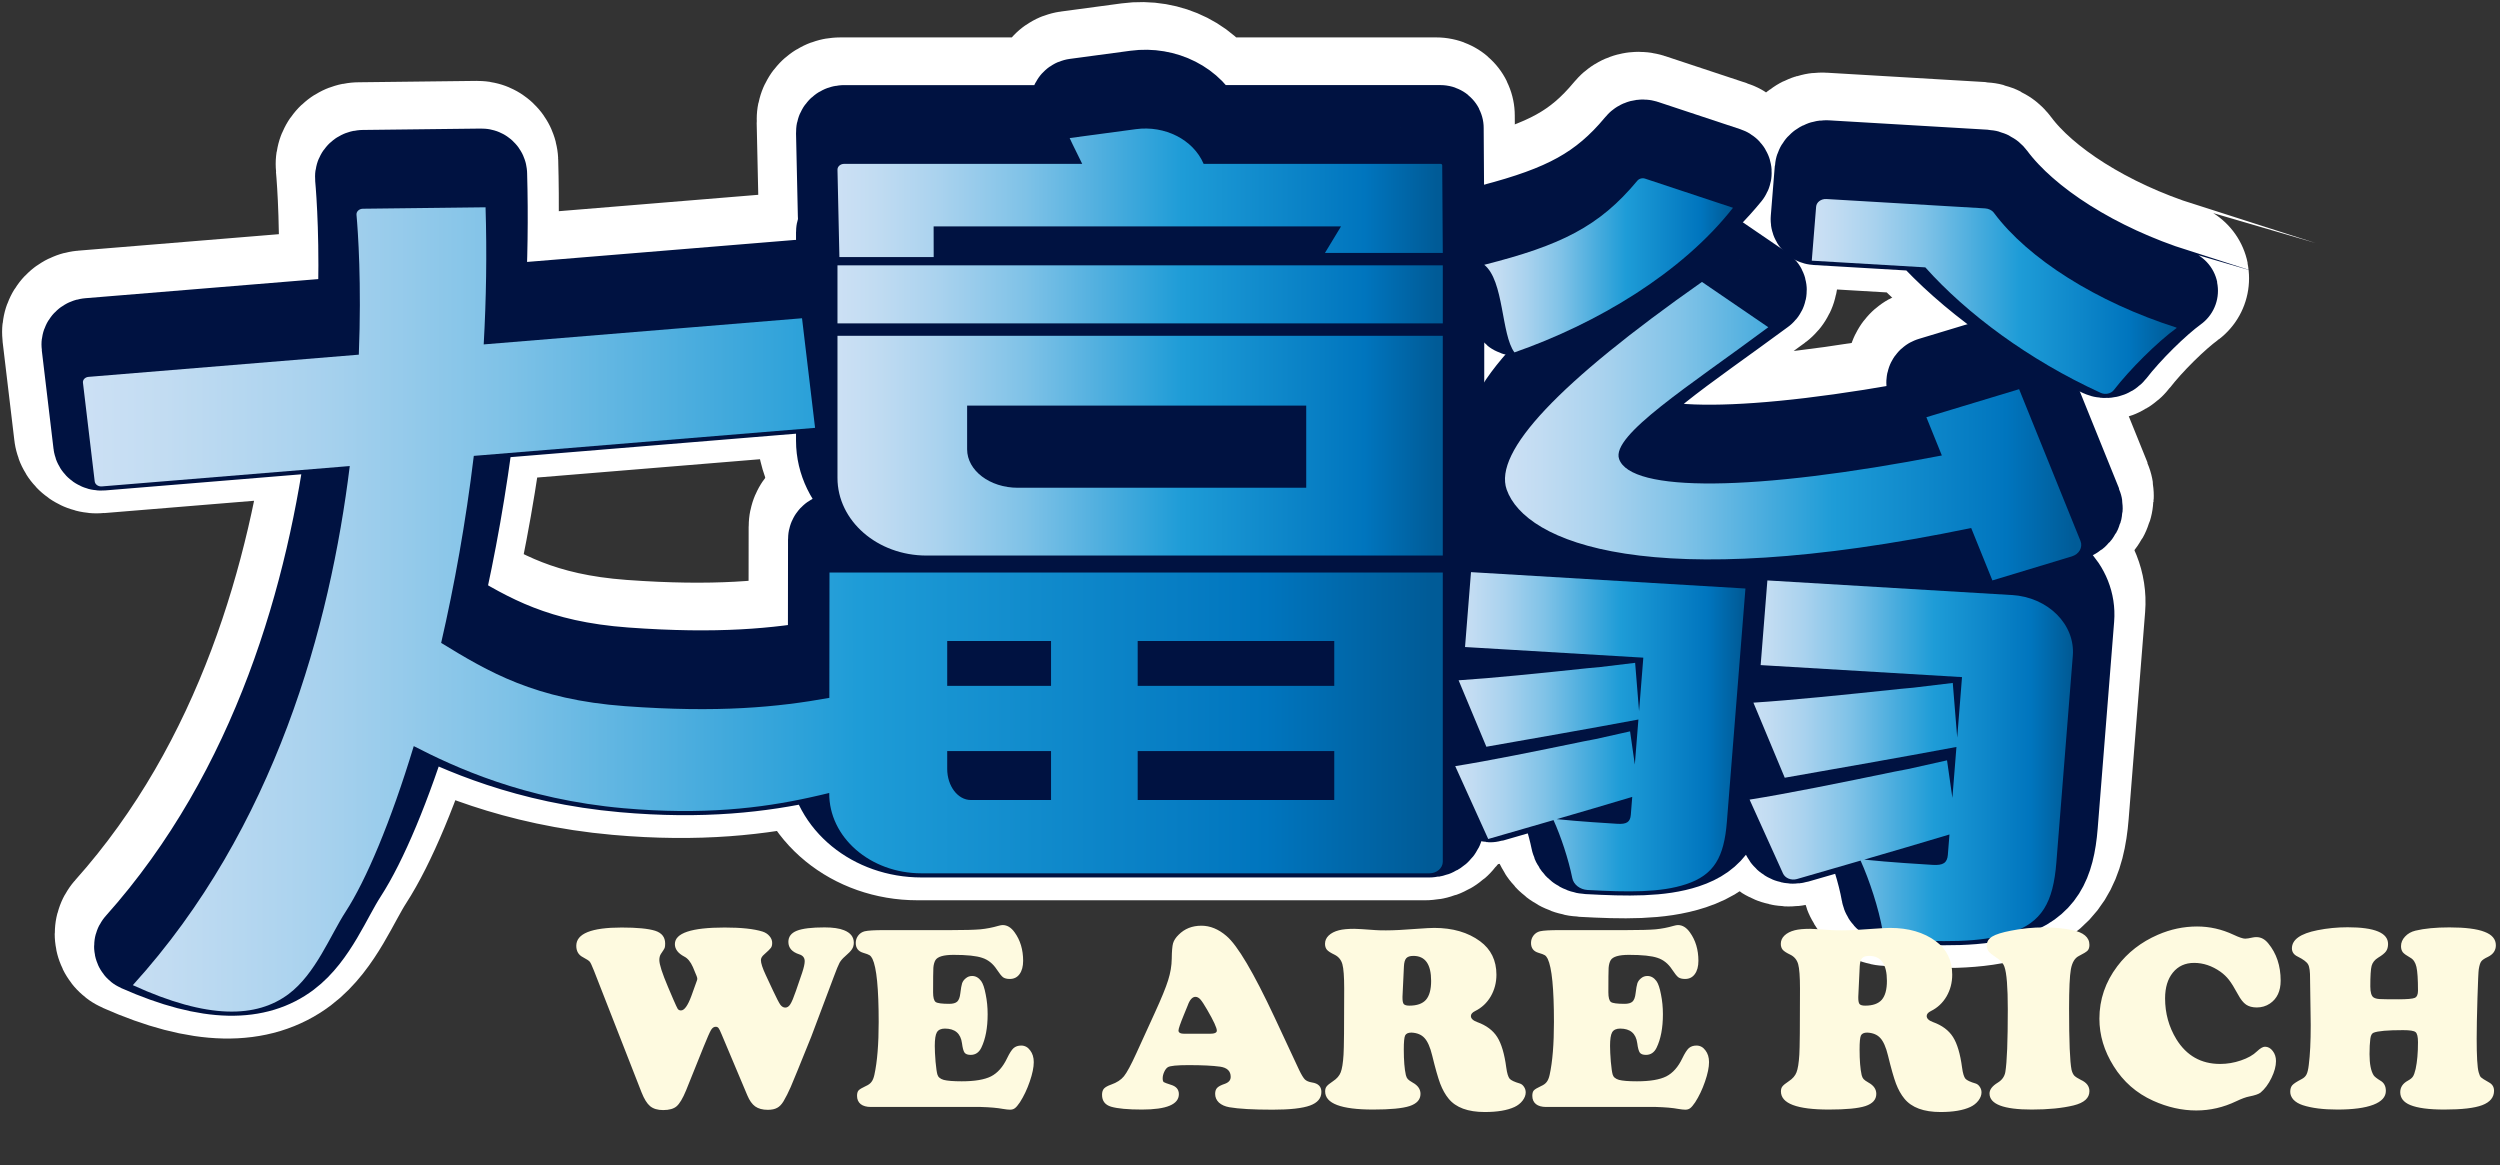 <svg width="603" height="281" viewBox="0 0 603 281" fill="none" xmlns="http://www.w3.org/2000/svg">
<rect x="0" y="0" width="603" height="281" fill="#333333" stroke="none"/>
<path d="M416.114 39.225C416.551 38.689 416.308 37.888 415.652 37.67L395.808 31.091C395.125 30.865 394.356 31.073 393.926 31.587C385.073 42.267 376.089 46.868 358.949 51.365C358.15 51.574 357.875 52.67 358.337 53.355C361.522 58.089 361.415 68.083 363.886 72.388C364.104 72.767 364.564 72.903 364.976 72.757C384.204 65.939 403.888 54.21 416.114 39.225Z" stroke="white" stroke-width="37" stroke-miterlimit="10"/>
<path d="M523.942 67.011C523.942 67.011 523.942 67.011 523.942 67.011C504.744 60.889 488.157 50.4 479.934 39.336C479.466 38.706 478.667 38.313 477.797 38.264L439.537 36.005C438.249 35.929 437.135 36.759 437.048 37.862L436.082 49.856C436.037 50.415 436.46 50.901 437.02 50.934L462.974 52.466C463.238 52.482 463.484 52.6 463.661 52.796C473.624 63.853 488.534 74.907 505.687 82.752C506.801 83.261 508.175 82.966 508.872 82.064C512.694 77.103 519.4 70.454 523.97 67.137C524.02 67.101 524.006 67.031 523.942 67.012C523.941 67.012 523.942 67.011 523.942 67.011V67.011Z" stroke="white" stroke-width="37" stroke-miterlimit="10"/>
<path d="M352.365 144.072C352.365 144.067 352.369 144.063 352.374 144.063L362.864 144.687L394.39 146.571C394.928 146.603 395.335 147.071 395.292 147.608L395.199 148.773C395.115 149.839 393.554 149.84 393.468 148.775V148.775C393.428 148.283 392.988 147.924 392.498 147.983L384.987 148.886L382.024 149.16C370.969 150.336 360.239 151.431 352.212 151.993C351.527 152.041 351.091 152.747 351.356 153.38L357.203 167.375C357.383 167.806 357.837 168.055 358.298 167.974C368.803 166.121 381.236 163.961 392.9 161.786C393.548 161.665 394.133 162.192 394.081 162.849L393.892 165.214C393.816 166.169 392.433 166.213 392.297 165.264V165.264C392.231 164.801 391.784 164.492 391.327 164.594L383.863 166.265L380.925 166.827C369.942 169.107 359.272 171.269 351.292 172.584C350.641 172.691 350.269 173.386 350.541 173.987L357.599 189.576C357.804 190.029 358.311 190.263 358.789 190.124C363.208 188.844 367.974 187.473 372.877 186.052C373.354 185.914 373.861 186.147 374.059 186.603C375.718 190.437 377.375 195.513 378.236 199.797C378.555 201.379 380.095 202.561 381.943 202.665C391.734 203.204 399.508 203.312 405.652 201.28C412.464 199.033 414.849 194.744 415.523 186.221L419.919 130.968C419.964 130.41 419.541 129.924 418.982 129.891L354.782 126.058C354.239 126.026 353.769 126.434 353.726 126.977L352.365 144.072V144.072ZM392.352 184.535C392.21 186.297 391.318 186.836 389.115 186.702C387.757 186.619 383.742 186.379 379.567 186.041C378.473 185.953 378.331 184.459 379.384 184.151C383.36 182.99 387.364 181.809 391.295 180.631C391.969 180.429 392.636 180.967 392.58 181.669L392.352 184.535Z" stroke="white" stroke-width="37" stroke-miterlimit="10"/>
<path d="M484.237 131.517C484.237 131.521 484.234 131.523 484.23 131.523L426.271 128.059C425.727 128.026 425.257 128.435 425.214 128.978L423.751 147.405C423.707 147.963 424.129 148.449 424.688 148.483L435.527 149.128L471.22 151.259C471.779 151.293 472.202 151.778 472.157 152.337L472.046 153.739C471.95 154.942 470.188 154.943 470.091 153.74V153.74C470.046 153.186 469.549 152.779 468.996 152.846L460.513 153.867L457.169 154.178C444.604 155.512 432.402 156.761 423.318 157.388C422.633 157.435 422.198 158.141 422.462 158.774L429.174 174.851C429.354 175.283 429.808 175.532 430.269 175.451C442.204 173.343 456.358 170.88 469.61 168.405C470.258 168.284 470.844 168.811 470.791 169.468L470.565 172.306C470.479 173.384 468.917 173.433 468.764 172.362V172.362C468.689 171.838 468.184 171.49 467.668 171.605L459.236 173.492L455.922 174.127C443.439 176.715 431.316 179.176 422.291 180.659C421.64 180.766 421.268 181.461 421.54 182.062L429.052 198.662C429.573 199.819 431.048 200.417 432.411 200.026C437.012 198.695 441.913 197.279 446.942 195.821C447.42 195.682 447.927 195.914 448.125 196.37C450.161 201.054 452.203 207.415 453.095 212.5C453.292 213.621 454.356 214.467 455.659 214.543C467.379 215.214 476.611 215.452 483.842 213.058C491.533 210.515 494.229 205.673 494.994 196.043L498.962 146.167C499.565 138.595 492.976 132.036 484.244 131.511C484.24 131.51 484.237 131.513 484.237 131.517V131.517ZM468.825 194.16C468.826 194.159 468.828 194.16 468.828 194.161C468.67 196.152 467.661 196.758 465.175 196.61C463.568 196.513 458.671 196.221 453.721 195.811C452.628 195.721 452.487 194.224 453.54 193.916C458.3 192.526 463.105 191.109 467.811 189.696C468.485 189.494 469.153 190.032 469.097 190.734L468.823 194.158C468.823 194.16 468.824 194.16 468.825 194.16V194.16Z" stroke="white" stroke-width="37" stroke-miterlimit="10"/>
<path d="M486.01 81.875C486.01 81.873 486.009 81.871 486.007 81.872L464.692 88.319C464.129 88.489 463.834 89.106 464.055 89.651L466.92 96.733C467.156 97.317 466.79 97.973 466.172 98.091C421.385 106.644 392.331 106.724 389.525 98.711C387.572 93.126 405.827 81.493 424.387 67.767C424.94 67.359 424.924 66.527 424.357 66.14L410.085 56.391C409.74 56.156 409.28 56.163 408.939 56.404C374.777 80.465 359.221 96.978 362.406 106.075C366.863 118.807 396.59 131.337 473.619 115.529C474.092 115.432 474.583 115.683 474.764 116.131L479.222 127.153C479.416 127.633 479.944 127.885 480.439 127.736L498.729 122.203C500.498 121.667 501.428 119.996 500.808 118.465L486.011 81.876C486.011 81.875 486.01 81.875 486.01 81.875V81.875Z" stroke="white" stroke-width="37" stroke-miterlimit="10"/>
<path d="M199.041 156.311C199.046 156.315 199.044 156.324 199.037 156.325C186.506 158.586 172.274 159.965 149.806 158.329C128.453 156.774 117.157 150.251 106.019 143.444C105.652 143.22 105.47 142.787 105.566 142.368C108.623 128.979 111.28 114.277 113.184 98.768C113.242 98.296 113.622 97.929 114.096 97.891L194.562 91.28C195.127 91.234 195.54 90.728 195.473 90.165L192.562 65.722C192.498 65.187 192.023 64.799 191.487 64.843L116.812 70.978C116.207 71.027 115.698 70.531 115.73 69.925C116.273 59.763 116.439 49.409 116.144 38.98C116.129 38.436 115.679 38.005 115.134 38.011L86.533 38.346C85.623 38.355 84.916 39.026 84.987 39.809C85.347 43.814 86.198 55.884 85.58 72.658C85.562 73.163 85.168 73.577 84.664 73.619L20.351 78.9C19.527 78.967 18.922 79.602 19.008 80.312L21.841 104.103C21.927 104.85 22.7 105.394 23.565 105.322L82.14 100.51C82.772 100.458 83.293 100.992 83.213 101.621C78.394 139.458 65.307 187.28 31.953 224.601C31.502 225.105 31.668 225.909 32.287 226.183C49.809 233.946 61.131 233.395 68.647 227.738C75.131 222.857 78.635 213.661 82.383 207.884C87.153 200.524 92.981 186.928 98.448 169.111C98.632 168.514 99.308 168.223 99.865 168.506C109.739 173.523 126.147 180.881 149.394 182.942C168.46 184.634 182.613 182.942 194.401 180.333C195.6 180.066 196.716 179.815 197.756 179.568C198.393 179.417 199.006 179.903 199.05 180.556C199.73 190.641 209.417 198.644 221.267 198.644H343.766C345.551 198.644 347 197.393 347 195.85V127.089C347 126.537 346.552 126.089 346 126.089H200.073C199.521 126.089 199.074 126.536 199.073 127.088C199.063 136.827 199.048 146.566 199.039 156.305C199.039 156.307 199.04 156.309 199.041 156.311V156.311ZM273.408 143.614C273.408 143.061 273.856 142.614 274.408 142.614H319.825C320.377 142.614 320.825 143.061 320.825 143.614V152.429C320.825 152.982 320.377 153.429 319.825 153.429H274.408C273.856 153.429 273.408 152.982 273.408 152.429V143.614ZM273.408 170.162C273.408 169.61 273.856 169.162 274.408 169.162H319.825C320.377 169.162 320.825 169.61 320.825 170.162V179.963C320.825 180.515 320.377 180.963 319.825 180.963H274.408C273.856 180.963 273.408 180.515 273.408 179.963V170.162ZM227.466 143.614C227.466 143.061 227.914 142.614 228.466 142.614H251.512C252.064 142.614 252.512 143.061 252.512 143.614V152.429C252.512 152.982 252.064 153.429 251.512 153.429H228.466C227.914 153.429 227.466 152.982 227.466 152.429V143.614ZM227.466 170.162C227.466 169.61 227.914 169.162 228.466 169.162H251.512C252.064 169.162 252.512 169.61 252.512 170.162V179.963C252.512 180.515 252.064 180.963 251.512 180.963H233.177C230.024 180.963 227.466 177.598 227.466 173.445V170.162Z" stroke="white" stroke-width="37" stroke-miterlimit="10"/>
<path d="M346.477 27.525C346.477 27.524 346.476 27.523 346.475 27.523H289.416C289.353 27.523 289.296 27.485 289.272 27.428V27.428C286.773 21.666 279.973 18.212 272.974 19.154L258.332 21.121C257.669 21.21 257.28 21.912 257.57 22.515C258.117 23.655 258.738 24.882 259.339 26.104C259.664 26.763 259.182 27.527 258.447 27.527H202.6C201.701 27.527 200.98 28.166 201 28.949L201.441 49.022C201.453 49.566 201.897 50 202.441 50H223.202C223.756 50 224.204 49.551 224.202 48.998L224.191 43.602C224.19 43.049 224.638 42.6 225.191 42.6H320.685C321.464 42.6 321.944 43.452 321.54 44.118L319.495 47.49C319.092 48.157 319.571 49.009 320.351 49.009H345.993C346.548 49.009 346.997 48.557 346.993 48.002L346.863 27.862C346.863 27.677 346.691 27.529 346.479 27.527C346.478 27.527 346.477 27.526 346.477 27.525V27.525Z" stroke="white" stroke-width="37" stroke-miterlimit="10"/>
<path d="M346 52H202C201.448 52 201 52.448 201 53V65C201 65.552 201.448 66 202 66H346C346.552 66 347 65.552 347 65V53C347 52.448 346.552 52 346 52Z" stroke="white" stroke-width="37" stroke-miterlimit="10"/>
<path d="M201 103.273C201 113.615 210.615 122 222.478 122H346C346.552 122 347 121.552 347 121V70C347 69.448 346.552 69 346 69H202C201.448 69 201 69.448 201 70V103.273ZM232.27 86.837C232.27 86.285 232.718 85.837 233.27 85.837H313.061C313.613 85.837 314.061 86.285 314.061 86.837V104.648C314.061 105.2 313.613 105.648 313.061 105.648H244.498C237.745 105.648 232.27 101.492 232.27 96.37V86.837Z" stroke="white" stroke-width="37" stroke-miterlimit="10"/>
<path d="M417.114 42.225C417.551 41.689 417.308 40.888 416.652 40.67L396.808 34.091C396.125 33.865 395.356 34.072 394.926 34.587C386.073 45.267 377.089 49.868 359.949 54.365C359.15 54.574 358.875 55.67 359.337 56.355C362.522 61.089 362.415 71.083 364.886 75.388C365.104 75.767 365.564 75.903 365.976 75.757C385.204 68.939 404.888 57.21 417.114 42.225Z" stroke="#001241" stroke-width="20" stroke-miterlimit="10"/>
<path d="M524.942 70.011C524.942 70.011 524.942 70.011 524.942 70.011C505.744 63.889 489.157 53.4 480.934 42.336C480.466 41.706 479.667 41.313 478.797 41.264L440.537 39.005C439.249 38.929 438.135 39.759 438.048 40.862L437.082 52.856C437.037 53.415 437.46 53.901 438.02 53.934L463.974 55.466C464.238 55.482 464.484 55.6 464.661 55.796C474.624 66.853 489.534 77.907 506.687 85.752C507.801 86.261 509.175 85.966 509.872 85.064C513.694 80.103 520.4 73.454 524.97 70.137C525.02 70.101 525.006 70.031 524.942 70.012C524.941 70.012 524.942 70.011 524.942 70.011V70.011Z" stroke="#001241" stroke-width="20" stroke-miterlimit="10"/>
<path d="M353.365 147.072C353.365 147.067 353.369 147.063 353.374 147.063L363.864 147.687L395.39 149.571C395.928 149.603 396.335 150.071 396.292 150.608L396.199 151.773C396.115 152.839 394.554 152.84 394.468 151.775V151.775C394.428 151.283 393.988 150.924 393.498 150.983L385.987 151.886L383.024 152.16C371.969 153.336 361.239 154.431 353.212 154.993C352.527 155.041 352.091 155.747 352.356 156.38L358.203 170.375C358.383 170.806 358.837 171.055 359.298 170.974C369.803 169.121 382.236 166.961 393.9 164.786C394.548 164.665 395.133 165.192 395.081 165.849L394.892 168.214C394.816 169.169 393.433 169.213 393.297 168.264V168.264C393.231 167.801 392.784 167.492 392.327 167.594L384.863 169.265L381.925 169.827C370.942 172.107 360.272 174.269 352.292 175.584C351.641 175.691 351.269 176.386 351.541 176.987L358.599 192.576C358.804 193.029 359.311 193.263 359.789 193.124C364.208 191.844 368.974 190.473 373.877 189.052C374.354 188.914 374.861 189.147 375.059 189.603C376.718 193.437 378.375 198.513 379.236 202.797C379.555 204.379 381.095 205.561 382.943 205.665C392.734 206.204 400.508 206.312 406.652 204.28C413.464 202.033 415.849 197.744 416.523 189.221L420.919 133.968C420.964 133.41 420.541 132.924 419.982 132.891L355.782 129.058C355.239 129.026 354.769 129.434 354.726 129.977L353.365 147.072V147.072ZM393.352 187.535C393.21 189.297 392.318 189.836 390.115 189.702C388.757 189.619 384.742 189.379 380.567 189.041C379.473 188.953 379.331 187.459 380.384 187.151C384.36 185.99 388.364 184.809 392.295 183.631C392.969 183.429 393.636 183.967 393.58 184.669L393.352 187.535Z" stroke="#001241" stroke-width="20" stroke-miterlimit="10"/>
<path d="M485.237 134.517C485.237 134.521 485.234 134.523 485.23 134.523L427.271 131.059C426.727 131.026 426.257 131.435 426.214 131.978L424.751 150.405C424.707 150.963 425.129 151.449 425.688 151.483L436.527 152.128L472.22 154.259C472.779 154.293 473.202 154.778 473.157 155.337L473.046 156.739C472.95 157.942 471.188 157.943 471.091 156.74V156.74C471.046 156.186 470.549 155.779 469.996 155.846L461.513 156.867L458.169 157.178C445.604 158.512 433.402 159.761 424.318 160.388C423.633 160.435 423.198 161.141 423.462 161.774L430.174 177.851C430.354 178.283 430.808 178.532 431.269 178.451C443.204 176.343 457.358 173.88 470.61 171.405C471.258 171.284 471.844 171.811 471.791 172.468L471.565 175.306C471.479 176.384 469.917 176.433 469.764 175.362V175.362C469.689 174.838 469.184 174.49 468.668 174.605L460.236 176.492L456.922 177.127C444.439 179.715 432.316 182.176 423.291 183.659C422.64 183.766 422.268 184.461 422.54 185.062L430.052 201.662C430.573 202.819 432.048 203.417 433.411 203.026C438.012 201.695 442.913 200.279 447.942 198.821C448.42 198.682 448.927 198.914 449.125 199.37C451.161 204.054 453.203 210.415 454.095 215.5C454.292 216.621 455.356 217.467 456.659 217.543C468.379 218.214 477.611 218.452 484.842 216.058C492.533 213.515 495.229 208.673 495.994 199.043L499.962 149.167C500.565 141.595 493.976 135.036 485.244 134.511C485.24 134.51 485.237 134.513 485.237 134.517V134.517ZM469.825 197.16C469.826 197.159 469.828 197.16 469.828 197.161C469.67 199.152 468.661 199.758 466.175 199.61C464.568 199.513 459.671 199.221 454.721 198.811C453.628 198.721 453.487 197.224 454.54 196.916C459.3 195.526 464.105 194.109 468.811 192.696C469.485 192.494 470.153 193.032 470.097 193.734L469.823 197.158C469.823 197.16 469.824 197.16 469.825 197.16V197.16Z" stroke="#001241" stroke-width="20" stroke-miterlimit="10"/>
<path d="M487.01 84.875C487.01 84.873 487.009 84.871 487.007 84.872L465.692 91.319C465.129 91.489 464.834 92.106 465.055 92.651L467.92 99.733C468.156 100.317 467.79 100.973 467.172 101.091C422.385 109.644 393.331 109.724 390.525 101.711C388.572 96.126 406.827 84.493 425.387 70.767C425.94 70.359 425.924 69.527 425.357 69.14L411.085 59.391C410.74 59.156 410.28 59.163 409.939 59.404C375.777 83.465 360.221 99.978 363.406 109.075C367.863 121.807 397.59 134.337 474.619 118.529C475.092 118.432 475.583 118.683 475.764 119.131L480.222 130.153C480.416 130.633 480.944 130.885 481.439 130.736L499.729 125.203C501.498 124.667 502.428 122.996 501.808 121.465L487.011 84.876C487.011 84.875 487.01 84.875 487.01 84.875V84.875Z" stroke="#001241" stroke-width="20" stroke-miterlimit="10"/>
<path d="M200.041 159.311C200.046 159.315 200.044 159.324 200.037 159.325C187.506 161.586 173.274 162.965 150.806 161.329C129.453 159.774 118.157 153.251 107.019 146.444C106.652 146.22 106.47 145.787 106.566 145.368C109.623 131.979 112.28 117.277 114.184 101.768C114.242 101.296 114.622 100.929 115.096 100.891L195.562 94.28C196.127 94.234 196.54 93.728 196.473 93.165L193.562 68.722C193.498 68.187 193.023 67.799 192.487 67.843L117.812 73.978C117.207 74.027 116.698 73.531 116.73 72.925C117.273 62.763 117.439 52.409 117.144 41.98C117.129 41.436 116.679 41.005 116.134 41.011L87.533 41.346C86.623 41.355 85.916 42.026 85.987 42.809C86.347 46.814 87.198 58.884 86.58 75.658C86.562 76.163 86.168 76.577 85.664 76.619L21.351 81.9C20.527 81.967 19.922 82.602 20.008 83.312L22.841 107.103C22.927 107.85 23.7 108.394 24.565 108.322L83.14 103.51C83.772 103.458 84.293 103.992 84.213 104.621C79.394 142.458 66.307 190.28 32.953 227.601C32.502 228.105 32.668 228.909 33.287 229.183C50.809 236.946 62.131 236.395 69.647 230.738C76.131 225.857 79.635 216.661 83.383 210.884C88.153 203.524 93.981 189.928 99.448 172.111C99.632 171.514 100.308 171.223 100.865 171.506C110.739 176.523 127.147 183.881 150.394 185.942C169.46 187.634 183.613 185.942 195.401 183.333C196.6 183.066 197.716 182.815 198.756 182.568C199.393 182.417 200.006 182.903 200.05 183.556C200.73 193.641 210.417 201.644 222.267 201.644H344.766C346.551 201.644 348 200.393 348 198.85V130.089C348 129.537 347.552 129.089 347 129.089H201.073C200.521 129.089 200.074 129.536 200.073 130.088C200.063 139.827 200.048 149.566 200.039 159.305C200.039 159.307 200.04 159.309 200.041 159.311V159.311ZM274.408 146.614C274.408 146.061 274.856 145.614 275.408 145.614H320.825C321.377 145.614 321.825 146.061 321.825 146.614V155.429C321.825 155.982 321.377 156.429 320.825 156.429H275.408C274.856 156.429 274.408 155.982 274.408 155.429V146.614ZM274.408 173.162C274.408 172.61 274.856 172.162 275.408 172.162H320.825C321.377 172.162 321.825 172.61 321.825 173.162V182.963C321.825 183.515 321.377 183.963 320.825 183.963H275.408C274.856 183.963 274.408 183.515 274.408 182.963V173.162ZM228.466 146.614C228.466 146.061 228.914 145.614 229.466 145.614H252.512C253.064 145.614 253.512 146.061 253.512 146.614V155.429C253.512 155.982 253.064 156.429 252.512 156.429H229.466C228.914 156.429 228.466 155.982 228.466 155.429V146.614ZM228.466 173.162C228.466 172.61 228.914 172.162 229.466 172.162H252.512C253.064 172.162 253.512 172.61 253.512 173.162V182.963C253.512 183.515 253.064 183.963 252.512 183.963H234.177C231.024 183.963 228.466 180.598 228.466 176.445V173.162Z" stroke="#001241" stroke-width="20" stroke-miterlimit="10"/>
<path d="M347.477 30.525C347.477 30.524 347.476 30.523 347.475 30.523H290.416C290.353 30.523 290.296 30.485 290.272 30.428V30.428C287.773 24.666 280.973 21.212 273.974 22.154L259.332 24.121C258.669 24.21 258.28 24.912 258.57 25.515C259.117 26.655 259.738 27.882 260.339 29.104C260.664 29.763 260.182 30.527 259.447 30.527H203.6C202.701 30.527 201.98 31.166 202 31.949L202.441 52.022C202.453 52.566 202.897 53 203.441 53H224.202C224.756 53 225.204 52.551 225.202 51.998L225.191 46.602C225.19 46.049 225.638 45.6 226.191 45.6H321.685C322.464 45.6 322.944 46.452 322.54 47.118L320.495 50.49C320.092 51.157 320.571 52.009 321.351 52.009H346.993C347.548 52.009 347.997 51.557 347.993 51.002L347.863 30.862C347.863 30.677 347.691 30.529 347.479 30.527C347.478 30.527 347.477 30.526 347.477 30.525V30.525Z" stroke="#001241" stroke-width="20" stroke-miterlimit="10"/>
<path d="M347 55H203C202.448 55 202 55.448 202 56V68C202 68.552 202.448 69 203 69H347C347.552 69 348 68.552 348 68V56C348 55.448 347.552 55 347 55Z" stroke="#001241" stroke-width="20" stroke-miterlimit="10"/>
<path d="M202 106.273C202 116.615 211.615 125 223.478 125H347C347.552 125 348 124.552 348 124V73C348 72.448 347.552 72 347 72H203C202.448 72 202 72.448 202 73V106.273ZM233.27 89.837C233.27 89.285 233.718 88.837 234.27 88.837H314.061C314.613 88.837 315.061 89.285 315.061 89.837V107.648C315.061 108.2 314.613 108.648 314.061 108.648H245.498C238.745 108.648 233.27 104.492 233.27 99.37V89.837Z" stroke="#001241" stroke-width="20" stroke-miterlimit="10"/>
<path d="M418 50.117L396.808 43.091C396.125 42.865 395.356 43.072 394.926 43.587C385.744 54.664 376.42 59.202 358 63.867C362.796 67.71 362.057 80.66 365.285 85C385.202 78.055 405.712 65.813 418 50.117Z" fill="url(#paint0_linear_477_10083)"/>
<path d="M524.944 79.011C505.745 72.89 489.157 62.401 480.934 51.336C480.466 50.706 479.667 50.313 478.797 50.264L440.537 48.005C439.249 47.929 438.135 48.759 438.048 49.862L437 62.874L464.386 64.49C474.349 75.649 489.376 86.835 506.687 94.752C507.801 95.261 509.175 94.966 509.872 94.064C513.694 89.103 520.4 82.454 524.97 79.137C525.021 79.101 525.005 79.029 524.939 79.011H524.944Z" fill="url(#paint1_linear_477_10083)"/>
<path d="M353.365 156.063L363.864 156.687L396.37 158.629L395.342 171.545L394.395 159.875L385.987 160.886L383.024 161.16C371.315 162.406 359.97 163.561 351.815 164.087L358.511 180.113C369.562 178.162 382.862 175.856 395.185 173.545L394.319 184.411L393.174 176.404L384.863 178.265L381.925 178.827C370.337 181.232 359.099 183.507 351 184.793L358.957 202.365C363.854 200.945 369.203 199.407 374.708 197.812C376.481 201.718 378.314 207.211 379.236 211.797C379.555 213.379 381.095 214.561 382.943 214.665C392.734 215.204 400.508 215.312 406.652 213.28C413.464 211.033 415.849 206.744 416.523 198.221L421 141.951L354.804 138L353.365 156.072V156.063ZM393.352 196.535C393.21 198.297 392.318 198.836 390.115 198.702C388.196 198.585 380.968 198.153 375.483 197.578C381.51 195.829 387.704 194.013 393.696 192.21L393.352 196.535Z" fill="url(#paint2_linear_477_10083)"/>
<path d="M485.237 143.524L426.292 140L424.67 160.422L436.527 161.128L473.238 163.32L472.078 177.914L471.009 164.724L461.513 165.867L458.169 166.178C444.949 167.582 432.129 168.891 422.922 169.481L430.482 187.59C442.962 185.384 457.986 182.774 471.895 180.164L470.917 192.441L469.625 183.391L460.236 185.492L456.922 186.127C443.834 188.841 431.141 191.415 422 192.868L430.052 210.662C430.573 211.819 432.048 212.417 433.411 212.026C438.265 210.621 443.454 209.123 448.774 207.579C450.923 212.318 453.152 219.122 454.095 224.5C454.292 225.621 455.356 226.467 456.659 226.543C468.379 227.214 477.611 227.452 484.842 225.058C492.533 222.515 495.229 217.673 495.994 208.043L499.962 158.167C500.565 150.593 493.972 144.032 485.237 143.51V143.524ZM469.828 206.157C469.671 208.151 468.663 208.758 466.175 208.61C464.006 208.479 455.843 207.993 449.646 207.341C456.451 205.365 463.449 203.313 470.213 201.275L469.823 206.162L469.828 206.157Z" fill="url(#paint3_linear_477_10083)"/>
<path d="M487.01 93.871L464.644 100.636L468.375 109.86C422.905 118.642 393.357 118.795 390.525 110.711C388.533 105.013 407.574 93.019 426.515 78.931L410.513 68C375.951 92.281 360.204 108.927 363.406 118.075C367.879 130.853 397.804 143.428 475.451 127.357L480.565 140L499.729 134.203C501.498 133.667 502.428 131.996 501.808 130.465L487.01 93.875V93.871Z" fill="url(#paint4_linear_477_10083)"/>
<path d="M200.054 168.322C187.518 170.585 173.284 171.966 150.806 170.329C129.061 168.745 117.746 162.01 106.405 155.068C109.583 141.261 112.34 126.037 114.282 109.957L196.596 103.195L193.448 76.764L116.668 83.072C117.278 72.225 117.461 61.153 117.115 50L87.533 50.346C86.623 50.355 85.916 51.026 85.987 51.809C86.353 55.885 87.228 68.311 86.546 85.546L21.351 90.9C20.527 90.967 19.922 91.602 20.008 92.312L22.841 116.103C22.927 116.85 23.7 117.394 24.565 117.322L84.365 112.409C79.63 150.776 66.428 199.756 32.035 237.619C50.272 245.969 61.953 245.528 69.647 239.738C76.131 234.857 79.635 225.661 83.383 219.884C88.255 212.367 94.231 198.343 99.799 179.961C109.538 184.973 126.289 192.805 150.394 194.942C169.46 196.634 183.613 194.942 195.401 192.333C197.099 191.955 198.63 191.609 200.013 191.262C199.911 201.947 209.915 210.644 222.267 210.644H344.766C346.551 210.644 348 209.393 348 207.85V138.089H200.074C200.064 148.162 200.049 158.235 200.039 168.309L200.054 168.322ZM274.408 154.614H321.825V165.429H274.408V154.614ZM274.408 181.162H321.825V192.963H274.408V181.162ZM228.466 154.614H253.512V165.429H228.466V154.614ZM228.466 181.162H253.512V192.963H234.177C231.024 192.963 228.466 189.598 228.466 185.445V181.162Z" fill="url(#paint5_linear_477_10083)"/>
<path d="M347.477 39.523H290.312L290.272 39.428C287.773 33.666 280.973 30.212 273.974 31.154L258.002 33.299C258.845 35.169 260.023 37.409 261.029 39.527H203.6C202.701 39.527 201.98 40.166 202 40.949L202.463 62H225.205L225.189 54.6H323.46L319.575 61.009H348L347.863 39.862C347.863 39.677 347.69 39.527 347.477 39.527V39.523Z" fill="url(#paint6_linear_477_10083)"/>
<path d="M348 64H202V78H348V64Z" fill="url(#paint7_linear_477_10083)"/>
<path d="M202 115.273C202 125.615 211.615 134 223.478 134H348V81H202V115.273ZM233.27 97.837H315.061V117.648H245.498C238.745 117.648 233.27 113.492 233.27 108.37V97.837Z" fill="url(#paint8_linear_477_10083)"/>
<path d="M168.031 235.438L167.125 233.25C166.562 231.979 165.865 231.135 165.031 230.719C163.531 229.927 162.781 228.927 162.781 227.719C162.781 225.052 166.781 223.719 174.781 223.719C178.781 223.719 181.823 224.042 183.906 224.688C184.615 224.917 185.177 225.281 185.594 225.781C186.031 226.281 186.25 226.833 186.25 227.438C186.25 227.958 186.146 228.354 185.938 228.625C185.75 228.896 185.208 229.427 184.312 230.219C183.792 230.656 183.531 231.115 183.531 231.594C183.531 232.323 183.927 233.531 184.719 235.219L186.5 239.031C187.312 240.76 187.885 241.865 188.219 242.344C188.573 242.802 188.969 243.031 189.406 243.031C189.885 243.031 190.292 242.76 190.625 242.219C190.979 241.677 191.427 240.615 191.969 239.031L193.469 234.656C193.885 233.406 194.094 232.469 194.094 231.844C194.094 231.01 193.656 230.458 192.781 230.188C191.031 229.625 190.156 228.625 190.156 227.188C190.156 225.938 190.833 225.042 192.188 224.5C193.542 223.958 195.771 223.688 198.875 223.688C200.896 223.688 202.469 223.917 203.594 224.375C205.156 225 205.938 226 205.938 227.375C205.938 227.979 205.792 228.5 205.5 228.938C205.229 229.375 204.667 229.958 203.812 230.688C203.25 231.167 202.812 231.677 202.5 232.219C202.208 232.76 201.75 233.875 201.125 235.562L195.656 250.094C192.927 256.865 191.281 260.896 190.719 262.188C190.156 263.479 189.573 264.635 188.969 265.656C188.51 266.406 188 266.927 187.438 267.219C186.875 267.531 186.125 267.688 185.188 267.688C183.938 267.688 182.927 267.417 182.156 266.875C181.406 266.333 180.771 265.438 180.25 264.188L174.062 249.5C173.729 248.688 173.479 248.177 173.312 247.969C173.146 247.76 172.917 247.656 172.625 247.656C172.188 247.656 171.812 247.917 171.5 248.438C171.188 248.958 170.594 250.302 169.719 252.469L165.469 263.031C164.677 264.948 163.917 266.219 163.188 266.844C162.479 267.448 161.396 267.75 159.938 267.75C158.625 267.75 157.583 267.438 156.812 266.812C156.062 266.188 155.375 265.083 154.75 263.5L143.25 234.094C142.771 232.885 142.438 232.177 142.25 231.969C142.083 231.74 141.531 231.375 140.594 230.875C139.531 230.333 139 229.417 139 228.125C139 225.188 142.646 223.719 149.938 223.719C153.667 223.719 156.365 223.979 158.031 224.5C159.635 225.021 160.438 226.052 160.438 227.594C160.438 228.073 160.396 228.427 160.312 228.656C160.229 228.865 159.927 229.344 159.406 230.094C159.156 230.49 159.031 230.979 159.031 231.562C159.031 232.604 159.729 234.771 161.125 238.062L162.406 241.062C162.948 242.312 163.302 243.073 163.469 243.344C163.656 243.594 163.917 243.719 164.25 243.719C165.062 243.719 165.896 242.562 166.75 240.25L168.031 236.688C168.135 236.438 168.188 236.24 168.188 236.094C168.188 235.927 168.135 235.708 168.031 235.438ZM213.281 224.344H229.344C232.594 224.344 234.958 224.281 236.438 224.156C237.938 224.01 239.396 223.729 240.812 223.312C241.25 223.188 241.594 223.125 241.844 223.125C242.927 223.125 243.885 223.708 244.719 224.875C246.094 226.771 246.781 229.062 246.781 231.75C246.781 233.104 246.49 234.177 245.906 234.969C245.344 235.74 244.562 236.125 243.562 236.125C242.875 236.125 242.333 235.99 241.938 235.719C241.562 235.427 241.052 234.792 240.406 233.812C239.49 232.417 238.323 231.49 236.906 231.031C235.51 230.552 233.208 230.312 230 230.312C227.604 230.312 226.146 230.74 225.625 231.594C225.354 232.052 225.188 232.667 225.125 233.438C225.083 234.208 225.062 236.177 225.062 239.344C225.062 240.594 225.271 241.375 225.688 241.688C226.104 241.979 227.198 242.125 228.969 242.125C229.844 242.125 230.479 241.948 230.875 241.594C231.271 241.219 231.521 240.562 231.625 239.625C231.771 238.417 231.917 237.594 232.062 237.156C232.229 236.698 232.521 236.302 232.938 235.969C233.375 235.594 233.885 235.406 234.469 235.406C235.323 235.406 236.052 235.812 236.656 236.625C237.094 237.229 237.458 238.302 237.75 239.844C238.062 241.365 238.219 242.958 238.219 244.625C238.219 247.917 237.708 250.615 236.688 252.719C236.125 253.865 235.271 254.438 234.125 254.438C233.417 254.438 232.927 254.26 232.656 253.906C232.385 253.531 232.177 252.771 232.031 251.625C231.719 249.271 230.344 248.094 227.906 248.094C226.969 248.094 226.323 248.396 225.969 249C225.635 249.583 225.469 250.677 225.469 252.281C225.469 253.26 225.531 254.531 225.656 256.094C225.802 257.635 225.948 258.656 226.094 259.156C226.26 259.781 226.771 260.219 227.625 260.469C228.5 260.698 229.948 260.812 231.969 260.812C235.094 260.812 237.448 260.417 239.031 259.625C240.615 258.812 241.906 257.354 242.906 255.25C243.49 254.042 244.01 253.229 244.469 252.812C244.948 252.396 245.562 252.188 246.312 252.188C247.188 252.188 247.906 252.573 248.469 253.344C249.052 254.094 249.344 255.042 249.344 256.188C249.344 257.438 249.021 259 248.375 260.875C247.729 262.75 246.938 264.417 246 265.875C245.521 266.583 245.125 267.052 244.812 267.281C244.5 267.531 244.104 267.656 243.625 267.656C243.229 267.656 242.656 267.594 241.906 267.469C240.573 267.219 238.792 267.062 236.562 267H210.062C209 267 208.177 266.771 207.594 266.312C207.01 265.833 206.719 265.167 206.719 264.312C206.719 263.708 206.844 263.271 207.094 263C207.344 262.729 207.917 262.385 208.812 261.969C209.438 261.698 209.896 261.365 210.188 260.969C210.5 260.573 210.74 259.99 210.906 259.219C211.594 256.073 211.938 251.833 211.938 246.5C211.938 238.458 211.438 233.385 210.438 231.281C210.229 230.865 210 230.573 209.75 230.406C209.5 230.24 208.979 230.042 208.188 229.812C207 229.458 206.406 228.667 206.406 227.438C206.406 226.771 206.604 226.177 207 225.656C207.396 225.135 207.917 224.792 208.562 224.625C209.375 224.438 210.948 224.344 213.281 224.344ZM307.438 245.406L313.344 258.062C313.906 259.229 314.375 260 314.75 260.375C315.125 260.729 315.698 260.969 316.469 261.094C317.969 261.323 318.719 262.083 318.719 263.375C318.719 264.896 317.802 265.99 315.969 266.656C314.135 267.323 311.135 267.656 306.969 267.656C302.26 267.656 298.771 267.458 296.5 267.062C295.458 266.875 294.625 266.5 294 265.938C293.396 265.354 293.094 264.656 293.094 263.844C293.094 263.219 293.25 262.74 293.562 262.406C293.896 262.052 294.5 261.729 295.375 261.438C296.354 261.104 296.844 260.542 296.844 259.75C296.844 258.354 296 257.531 294.312 257.281C292.5 257.031 289.948 256.906 286.656 256.906C283.885 256.906 282.229 257.073 281.688 257.406C281.354 257.615 281.062 257.99 280.812 258.531C280.562 259.073 280.438 259.594 280.438 260.094C280.438 260.552 280.521 260.854 280.688 261C280.875 261.125 281.458 261.344 282.438 261.656C283.708 262.031 284.344 262.781 284.344 263.906C284.344 266.385 281.375 267.625 275.438 267.625C272.062 267.625 269.583 267.396 268 266.938C266.542 266.5 265.812 265.542 265.812 264.062C265.812 263.417 265.969 262.917 266.281 262.562C266.615 262.208 267.198 261.885 268.031 261.594C269.385 261.115 270.406 260.448 271.094 259.594C271.802 258.719 272.802 256.865 274.094 254.031L278.5 244.375C280.125 240.833 281.208 238.188 281.75 236.438C282.312 234.667 282.604 232.938 282.625 231.25C282.646 229.458 282.75 228.219 282.938 227.531C283.146 226.823 283.594 226.135 284.281 225.469C285.719 224.01 287.552 223.281 289.781 223.281C291.885 223.281 293.896 224.104 295.812 225.75C298.479 228 302.354 234.552 307.438 245.406ZM285.688 249.344H291.812C292.938 249.344 293.5 249.094 293.5 248.594C293.5 247.906 292.719 246.219 291.156 243.531C290.448 242.302 289.906 241.479 289.531 241.062C289.156 240.646 288.76 240.438 288.344 240.438C287.594 240.438 286.969 241.135 286.469 242.531C286.385 242.719 286.083 243.458 285.562 244.75C284.688 246.875 284.25 248.146 284.25 248.562C284.25 249.083 284.729 249.344 285.688 249.344ZM340.438 249.062C339.646 249.062 339.135 249.302 338.906 249.781C338.698 250.26 338.594 251.375 338.594 253.125C338.594 255.771 338.76 257.833 339.094 259.312C339.198 259.729 339.354 260.052 339.562 260.281C339.771 260.51 340.167 260.792 340.75 261.125C342 261.812 342.625 262.719 342.625 263.844C342.625 265.219 341.75 266.198 340 266.781C338.271 267.344 335.333 267.625 331.188 267.625C323.479 267.625 319.625 266.167 319.625 263.25C319.625 262.75 319.74 262.354 319.969 262.062C320.198 261.75 320.719 261.323 321.531 260.781C322.448 260.177 323.062 259.469 323.375 258.656C323.708 257.823 323.938 256.396 324.062 254.375C324.167 252.896 324.219 247.594 324.219 238.469C324.219 235.573 324.073 233.604 323.781 232.562C323.49 231.521 322.865 230.76 321.906 230.281C320.99 229.844 320.375 229.448 320.062 229.094C319.75 228.719 319.594 228.24 319.594 227.656C319.594 226.885 319.885 226.219 320.469 225.656C321.073 225.073 321.906 224.646 322.969 224.375C323.865 224.146 325.094 224.031 326.656 224.031C327.344 224.031 329.062 224.135 331.812 224.344C332.333 224.385 333.156 224.406 334.281 224.406C336.156 224.406 338.656 224.281 341.781 224.031C343.76 223.885 345.146 223.812 345.938 223.812C350.396 223.812 354.083 224.885 357 227.031C359.625 228.969 360.938 231.656 360.938 235.094C360.938 237.01 360.479 238.76 359.562 240.344C358.646 241.906 357.385 243.083 355.781 243.875C355.115 244.208 354.781 244.604 354.781 245.062C354.781 245.667 355.292 246.156 356.312 246.531C358.5 247.323 360.104 248.521 361.125 250.125C362.146 251.729 362.875 254.188 363.312 257.5C363.5 258.875 363.771 259.771 364.125 260.188C364.479 260.583 365.302 260.969 366.594 261.344C366.99 261.469 367.323 261.74 367.594 262.156C367.865 262.552 368 263 368 263.5C368 264.146 367.75 264.802 367.25 265.469C366.75 266.115 366.104 266.625 365.312 267C363.562 267.812 361.167 268.219 358.125 268.219C354.062 268.219 351.156 267.146 349.406 265C348.615 264.042 347.938 262.833 347.375 261.375C346.833 259.917 346.188 257.646 345.438 254.562C344.958 252.583 344.344 251.188 343.594 250.375C342.865 249.562 341.812 249.125 340.438 249.062ZM338.625 233.125L338.281 240.406C338.281 240.469 338.281 240.562 338.281 240.688C338.281 241.438 338.385 241.938 338.594 242.188C338.823 242.438 339.271 242.562 339.938 242.562C341.771 242.562 343.104 242.094 343.938 241.156C344.771 240.198 345.188 238.677 345.188 236.594C345.188 232.573 343.76 230.562 340.906 230.562C340.094 230.562 339.521 230.75 339.188 231.125C338.854 231.5 338.667 232.167 338.625 233.125ZM376.156 224.344H392.219C395.469 224.344 397.833 224.281 399.312 224.156C400.812 224.01 402.271 223.729 403.688 223.312C404.125 223.188 404.469 223.125 404.719 223.125C405.802 223.125 406.76 223.708 407.594 224.875C408.969 226.771 409.656 229.062 409.656 231.75C409.656 233.104 409.365 234.177 408.781 234.969C408.219 235.74 407.438 236.125 406.438 236.125C405.75 236.125 405.208 235.99 404.812 235.719C404.438 235.427 403.927 234.792 403.281 233.812C402.365 232.417 401.198 231.49 399.781 231.031C398.385 230.552 396.083 230.312 392.875 230.312C390.479 230.312 389.021 230.74 388.5 231.594C388.229 232.052 388.062 232.667 388 233.438C387.958 234.208 387.938 236.177 387.938 239.344C387.938 240.594 388.146 241.375 388.562 241.688C388.979 241.979 390.073 242.125 391.844 242.125C392.719 242.125 393.354 241.948 393.75 241.594C394.146 241.219 394.396 240.562 394.5 239.625C394.646 238.417 394.792 237.594 394.938 237.156C395.104 236.698 395.396 236.302 395.812 235.969C396.25 235.594 396.76 235.406 397.344 235.406C398.198 235.406 398.927 235.812 399.531 236.625C399.969 237.229 400.333 238.302 400.625 239.844C400.938 241.365 401.094 242.958 401.094 244.625C401.094 247.917 400.583 250.615 399.562 252.719C399 253.865 398.146 254.438 397 254.438C396.292 254.438 395.802 254.26 395.531 253.906C395.26 253.531 395.052 252.771 394.906 251.625C394.594 249.271 393.219 248.094 390.781 248.094C389.844 248.094 389.198 248.396 388.844 249C388.51 249.583 388.344 250.677 388.344 252.281C388.344 253.26 388.406 254.531 388.531 256.094C388.677 257.635 388.823 258.656 388.969 259.156C389.135 259.781 389.646 260.219 390.5 260.469C391.375 260.698 392.823 260.812 394.844 260.812C397.969 260.812 400.323 260.417 401.906 259.625C403.49 258.812 404.781 257.354 405.781 255.25C406.365 254.042 406.885 253.229 407.344 252.812C407.823 252.396 408.438 252.188 409.188 252.188C410.062 252.188 410.781 252.573 411.344 253.344C411.927 254.094 412.219 255.042 412.219 256.188C412.219 257.438 411.896 259 411.25 260.875C410.604 262.75 409.812 264.417 408.875 265.875C408.396 266.583 408 267.052 407.688 267.281C407.375 267.531 406.979 267.656 406.5 267.656C406.104 267.656 405.531 267.594 404.781 267.469C403.448 267.219 401.667 267.062 399.438 267H372.938C371.875 267 371.052 266.771 370.469 266.312C369.885 265.833 369.594 265.167 369.594 264.312C369.594 263.708 369.719 263.271 369.969 263C370.219 262.729 370.792 262.385 371.688 261.969C372.312 261.698 372.771 261.365 373.062 260.969C373.375 260.573 373.615 259.99 373.781 259.219C374.469 256.073 374.812 251.833 374.812 246.5C374.812 238.458 374.312 233.385 373.312 231.281C373.104 230.865 372.875 230.573 372.625 230.406C372.375 230.24 371.854 230.042 371.062 229.812C369.875 229.458 369.281 228.667 369.281 227.438C369.281 226.771 369.479 226.177 369.875 225.656C370.271 225.135 370.792 224.792 371.438 224.625C372.25 224.438 373.823 224.344 376.156 224.344ZM450.375 249.062C449.583 249.062 449.073 249.302 448.844 249.781C448.635 250.26 448.531 251.375 448.531 253.125C448.531 255.771 448.698 257.833 449.031 259.312C449.135 259.729 449.292 260.052 449.5 260.281C449.708 260.51 450.104 260.792 450.688 261.125C451.938 261.812 452.562 262.719 452.562 263.844C452.562 265.219 451.688 266.198 449.938 266.781C448.208 267.344 445.271 267.625 441.125 267.625C433.417 267.625 429.562 266.167 429.562 263.25C429.562 262.75 429.677 262.354 429.906 262.062C430.135 261.75 430.656 261.323 431.469 260.781C432.385 260.177 433 259.469 433.312 258.656C433.646 257.823 433.875 256.396 434 254.375C434.104 252.896 434.156 247.594 434.156 238.469C434.156 235.573 434.01 233.604 433.719 232.562C433.427 231.521 432.802 230.76 431.844 230.281C430.927 229.844 430.312 229.448 430 229.094C429.688 228.719 429.531 228.24 429.531 227.656C429.531 226.885 429.823 226.219 430.406 225.656C431.01 225.073 431.844 224.646 432.906 224.375C433.802 224.146 435.031 224.031 436.594 224.031C437.281 224.031 439 224.135 441.75 224.344C442.271 224.385 443.094 224.406 444.219 224.406C446.094 224.406 448.594 224.281 451.719 224.031C453.698 223.885 455.083 223.812 455.875 223.812C460.333 223.812 464.021 224.885 466.938 227.031C469.562 228.969 470.875 231.656 470.875 235.094C470.875 237.01 470.417 238.76 469.5 240.344C468.583 241.906 467.323 243.083 465.719 243.875C465.052 244.208 464.719 244.604 464.719 245.062C464.719 245.667 465.229 246.156 466.25 246.531C468.438 247.323 470.042 248.521 471.062 250.125C472.083 251.729 472.812 254.188 473.25 257.5C473.438 258.875 473.708 259.771 474.062 260.188C474.417 260.583 475.24 260.969 476.531 261.344C476.927 261.469 477.26 261.74 477.531 262.156C477.802 262.552 477.938 263 477.938 263.5C477.938 264.146 477.688 264.802 477.188 265.469C476.688 266.115 476.042 266.625 475.25 267C473.5 267.812 471.104 268.219 468.062 268.219C464 268.219 461.094 267.146 459.344 265C458.552 264.042 457.875 262.833 457.312 261.375C456.771 259.917 456.125 257.646 455.375 254.562C454.896 252.583 454.281 251.188 453.531 250.375C452.802 249.562 451.75 249.125 450.375 249.062ZM448.562 233.125L448.219 240.406C448.219 240.469 448.219 240.562 448.219 240.688C448.219 241.438 448.323 241.938 448.531 242.188C448.76 242.438 449.208 242.562 449.875 242.562C451.708 242.562 453.042 242.094 453.875 241.156C454.708 240.198 455.125 238.677 455.125 236.594C455.125 232.573 453.698 230.562 450.844 230.562C450.031 230.562 449.458 230.75 449.125 231.125C448.792 231.5 448.604 232.167 448.562 233.125ZM493 223.688C495.375 223.688 497.615 223.896 499.719 224.312C502.552 224.875 503.969 226.073 503.969 227.906C503.969 228.51 503.823 228.969 503.531 229.281C503.26 229.573 502.552 230.01 501.406 230.594C500.448 231.073 499.812 232.125 499.5 233.75C499.208 235.375 499.062 238.542 499.062 243.25C499.062 251.208 499.26 256.135 499.656 258.031C499.802 258.635 500.021 259.104 500.312 259.438C500.625 259.75 501.156 260.094 501.906 260.469C503.281 261.094 503.969 262 503.969 263.188C503.969 264.854 502.698 266 500.156 266.625C497.406 267.292 494.042 267.625 490.062 267.625C483.271 267.625 479.875 266.333 479.875 263.75C479.875 262.812 480.542 261.938 481.875 261.125C482.896 260.5 483.5 259.646 483.688 258.562C484.083 256.188 484.281 251.146 484.281 243.438C484.281 238.104 484.01 234.688 483.469 233.188C483.177 232.333 482.479 231.562 481.375 230.875C480.521 230.312 479.948 229.844 479.656 229.469C479.365 229.094 479.219 228.615 479.219 228.031C479.219 227.135 479.646 226.427 480.5 225.906C481.375 225.365 482.906 224.885 485.094 224.469C487.698 223.948 490.333 223.688 493 223.688ZM529.938 223.469C532.979 223.469 535.917 224.135 538.75 225.469C540.083 226.094 541.01 226.406 541.531 226.406C541.906 226.406 542.51 226.312 543.344 226.125C543.615 226.062 543.917 226.031 544.25 226.031C545.333 226.031 546.281 226.531 547.094 227.531C549.094 229.948 550.094 232.948 550.094 236.531C550.094 239.052 549.229 240.896 547.5 242.062C546.562 242.688 545.51 243 544.344 243C543.281 243 542.417 242.771 541.75 242.312C541.083 241.854 540.438 241.042 539.812 239.875C538.917 238.229 538.188 237.052 537.625 236.344C537.062 235.615 536.375 234.958 535.562 234.375C533.542 232.958 531.427 232.25 529.219 232.25C527.073 232.25 525.365 233.031 524.094 234.594C522.844 236.135 522.219 238.208 522.219 240.812C522.219 244.396 523.125 247.677 524.938 250.656C527.396 254.635 530.917 256.625 535.5 256.625C537.188 256.625 538.854 256.344 540.5 255.781C542.167 255.219 543.458 254.49 544.375 253.594C545.167 252.844 545.812 252.469 546.312 252.469C547.042 252.469 547.667 252.812 548.188 253.5C548.708 254.167 548.969 254.979 548.969 255.938C548.969 257.146 548.604 258.5 547.875 260C547.146 261.5 546.271 262.677 545.25 263.531C544.812 263.885 543.906 264.198 542.531 264.469C541.74 264.615 540.688 265 539.375 265.625C536.292 267.104 533.083 267.844 529.75 267.844C526.271 267.844 522.802 267.062 519.344 265.5C515.323 263.688 512.146 260.906 509.812 257.156C507.521 253.51 506.375 249.698 506.375 245.719C506.375 241.094 507.812 236.875 510.688 233.062C513.188 229.75 516.448 227.219 520.469 225.469C523.531 224.135 526.688 223.469 529.938 223.469ZM566.25 223.656C572.75 223.656 576 225 576 227.688C576 228.417 575.833 229.01 575.5 229.469C575.167 229.927 574.531 230.438 573.594 231C572.781 231.5 572.26 232.156 572.031 232.969C571.823 233.781 571.719 235.427 571.719 237.906C571.719 239.365 571.99 240.26 572.531 240.594C572.844 240.802 573.312 240.927 573.938 240.969C574.583 241.01 576.083 241.031 578.438 241.031C580.583 241.031 581.917 240.917 582.438 240.688C582.958 240.458 583.219 239.885 583.219 238.969C583.219 236.219 583.094 234.302 582.844 233.219C582.594 232.135 582.104 231.396 581.375 231C580.458 230.479 579.854 230.042 579.562 229.688C579.271 229.312 579.125 228.823 579.125 228.219C579.125 227.365 579.448 226.594 580.094 225.906C580.74 225.198 581.583 224.719 582.625 224.469C584.792 223.948 587.51 223.688 590.781 223.688C594.615 223.688 597.438 224.042 599.25 224.75C601.083 225.438 602 226.521 602 228C602 229.25 601.354 230.188 600.062 230.812C599.25 231.188 598.719 231.552 598.469 231.906C598.219 232.24 598.021 232.875 597.875 233.812C597.792 234.333 597.688 236.646 597.562 240.75C597.438 244.854 597.375 248.115 597.375 250.531C597.375 254.76 597.531 257.448 597.844 258.594C598.01 259.219 598.198 259.635 598.406 259.844C598.615 260.052 599.271 260.469 600.375 261.094C601.167 261.531 601.562 262.198 601.562 263.094C601.562 264.677 600.615 265.833 598.719 266.562C596.844 267.271 593.792 267.625 589.562 267.625C585.854 267.625 583.115 267.26 581.344 266.531C579.74 265.865 578.938 264.833 578.938 263.438C578.938 262.25 579.552 261.323 580.781 260.656C581.385 260.323 581.792 259.99 582 259.656C582.229 259.323 582.448 258.708 582.656 257.812C583.031 256.062 583.219 253.917 583.219 251.375C583.219 250.062 583.021 249.25 582.625 248.938C582.25 248.625 581.25 248.469 579.625 248.469C575.896 248.469 573.521 248.677 572.5 249.094C572.083 249.26 571.823 249.75 571.719 250.562C571.594 251.562 571.531 252.792 571.531 254.25C571.531 256.625 571.865 258.333 572.531 259.375C572.76 259.708 573.302 260.135 574.156 260.656C575.031 261.156 575.469 261.979 575.469 263.125C575.469 264.583 574.458 265.698 572.438 266.469C570.417 267.24 567.531 267.625 563.781 267.625C560.365 267.625 557.573 267.271 555.406 266.562C554.469 266.25 553.729 265.812 553.188 265.25C552.667 264.667 552.406 264.031 552.406 263.344C552.406 262.656 552.573 262.125 552.906 261.75C553.24 261.375 553.969 260.896 555.094 260.312C555.677 260.021 556.083 259.646 556.312 259.188C556.562 258.729 556.75 257.958 556.875 256.875C557.188 254.438 557.344 251.25 557.344 247.312C557.344 246.583 557.333 245.719 557.312 244.719C557.229 239.719 557.188 236.865 557.188 236.156C557.208 234.365 557.052 233.188 556.719 232.625C556.406 232.042 555.562 231.406 554.188 230.719C553.271 230.281 552.812 229.625 552.812 228.75C552.812 226.646 554.854 225.188 558.938 224.375C561.312 223.896 563.75 223.656 566.25 223.656Z" fill="#FEFAE0"/>
<defs>
<linearGradient id="paint0_linear_477_10083" x1="358.005" y1="63.998" x2="418" y2="63.998" gradientUnits="userSpaceOnUse">
<stop stop-color="#CCE0F4"/>
<stop offset="0.06" stop-color="#C2DCF2"/>
<stop offset="0.17" stop-color="#A9D2EE"/>
<stop offset="0.31" stop-color="#7FC2E7"/>
<stop offset="0.46" stop-color="#46ABDD"/>
<stop offset="0.57" stop-color="#1E9CD7"/>
<stop offset="0.87" stop-color="#0075BE"/>
<stop offset="0.99" stop-color="#005B97"/>
</linearGradient>
<linearGradient id="paint1_linear_477_10083" x1="437.005" y1="71.501" x2="525.005" y2="71.501" gradientUnits="userSpaceOnUse">
<stop stop-color="#CCE0F4"/>
<stop offset="0.06" stop-color="#C2DCF2"/>
<stop offset="0.17" stop-color="#A9D2EE"/>
<stop offset="0.31" stop-color="#7FC2E7"/>
<stop offset="0.46" stop-color="#46ABDD"/>
<stop offset="0.57" stop-color="#1E9CD7"/>
<stop offset="0.87" stop-color="#0075BE"/>
<stop offset="0.99" stop-color="#005B97"/>
</linearGradient>
<linearGradient id="paint2_linear_477_10083" x1="351" y1="176.49" x2="421" y2="176.49" gradientUnits="userSpaceOnUse">
<stop stop-color="#CCE0F4"/>
<stop offset="0.06" stop-color="#C2DCF2"/>
<stop offset="0.17" stop-color="#A9D2EE"/>
<stop offset="0.31" stop-color="#7FC2E7"/>
<stop offset="0.46" stop-color="#46ABDD"/>
<stop offset="0.57" stop-color="#1E9CD7"/>
<stop offset="0.87" stop-color="#0075BE"/>
<stop offset="0.99" stop-color="#005B97"/>
</linearGradient>
<linearGradient id="paint3_linear_477_10083" x1="422.005" y1="183.508" x2="500.002" y2="183.508" gradientUnits="userSpaceOnUse">
<stop stop-color="#CCE0F4"/>
<stop offset="0.06" stop-color="#C2DCF2"/>
<stop offset="0.17" stop-color="#A9D2EE"/>
<stop offset="0.31" stop-color="#7FC2E7"/>
<stop offset="0.46" stop-color="#46ABDD"/>
<stop offset="0.57" stop-color="#1E9CD7"/>
<stop offset="0.87" stop-color="#0075BE"/>
<stop offset="0.99" stop-color="#005B97"/>
</linearGradient>
<linearGradient id="paint4_linear_477_10083" x1="362.999" y1="103.995" x2="502.001" y2="103.995" gradientUnits="userSpaceOnUse">
<stop stop-color="#CCE0F4"/>
<stop offset="0.06" stop-color="#C2DCF2"/>
<stop offset="0.17" stop-color="#A9D2EE"/>
<stop offset="0.31" stop-color="#7FC2E7"/>
<stop offset="0.46" stop-color="#46ABDD"/>
<stop offset="0.57" stop-color="#1E9CD7"/>
<stop offset="0.87" stop-color="#0075BE"/>
<stop offset="0.99" stop-color="#005B97"/>
</linearGradient>
<linearGradient id="paint5_linear_477_10083" x1="20.003" y1="147.006" x2="348.015" y2="147.006" gradientUnits="userSpaceOnUse">
<stop stop-color="#CCE0F4"/>
<stop offset="0.06" stop-color="#C2DCF2"/>
<stop offset="0.17" stop-color="#A9D2EE"/>
<stop offset="0.31" stop-color="#7FC2E7"/>
<stop offset="0.46" stop-color="#46ABDD"/>
<stop offset="0.57" stop-color="#1E9CD7"/>
<stop offset="0.87" stop-color="#0075BE"/>
<stop offset="0.99" stop-color="#005B97"/>
</linearGradient>
<linearGradient id="paint6_linear_477_10083" x1="201.995" y1="46.498" x2="348" y2="46.498" gradientUnits="userSpaceOnUse">
<stop stop-color="#CCE0F4"/>
<stop offset="0.06" stop-color="#C2DCF2"/>
<stop offset="0.17" stop-color="#A9D2EE"/>
<stop offset="0.31" stop-color="#7FC2E7"/>
<stop offset="0.46" stop-color="#46ABDD"/>
<stop offset="0.57" stop-color="#1E9CD7"/>
<stop offset="0.87" stop-color="#0075BE"/>
<stop offset="0.99" stop-color="#005B97"/>
</linearGradient>
<linearGradient id="paint7_linear_477_10083" x1="202" y1="70.998" x2="348" y2="70.998" gradientUnits="userSpaceOnUse">
<stop stop-color="#CCE0F4"/>
<stop offset="0.06" stop-color="#C2DCF2"/>
<stop offset="0.17" stop-color="#A9D2EE"/>
<stop offset="0.31" stop-color="#7FC2E7"/>
<stop offset="0.46" stop-color="#46ABDD"/>
<stop offset="0.57" stop-color="#1E9CD7"/>
<stop offset="0.87" stop-color="#0075BE"/>
<stop offset="0.99" stop-color="#005B97"/>
</linearGradient>
<linearGradient id="paint8_linear_477_10083" x1="202" y1="107.495" x2="348" y2="107.495" gradientUnits="userSpaceOnUse">
<stop stop-color="#CCE0F4"/>
<stop offset="0.06" stop-color="#C2DCF2"/>
<stop offset="0.17" stop-color="#A9D2EE"/>
<stop offset="0.31" stop-color="#7FC2E7"/>
<stop offset="0.46" stop-color="#46ABDD"/>
<stop offset="0.57" stop-color="#1E9CD7"/>
<stop offset="0.87" stop-color="#0075BE"/>
<stop offset="0.99" stop-color="#005B97"/>
</linearGradient>
</defs>
</svg>
